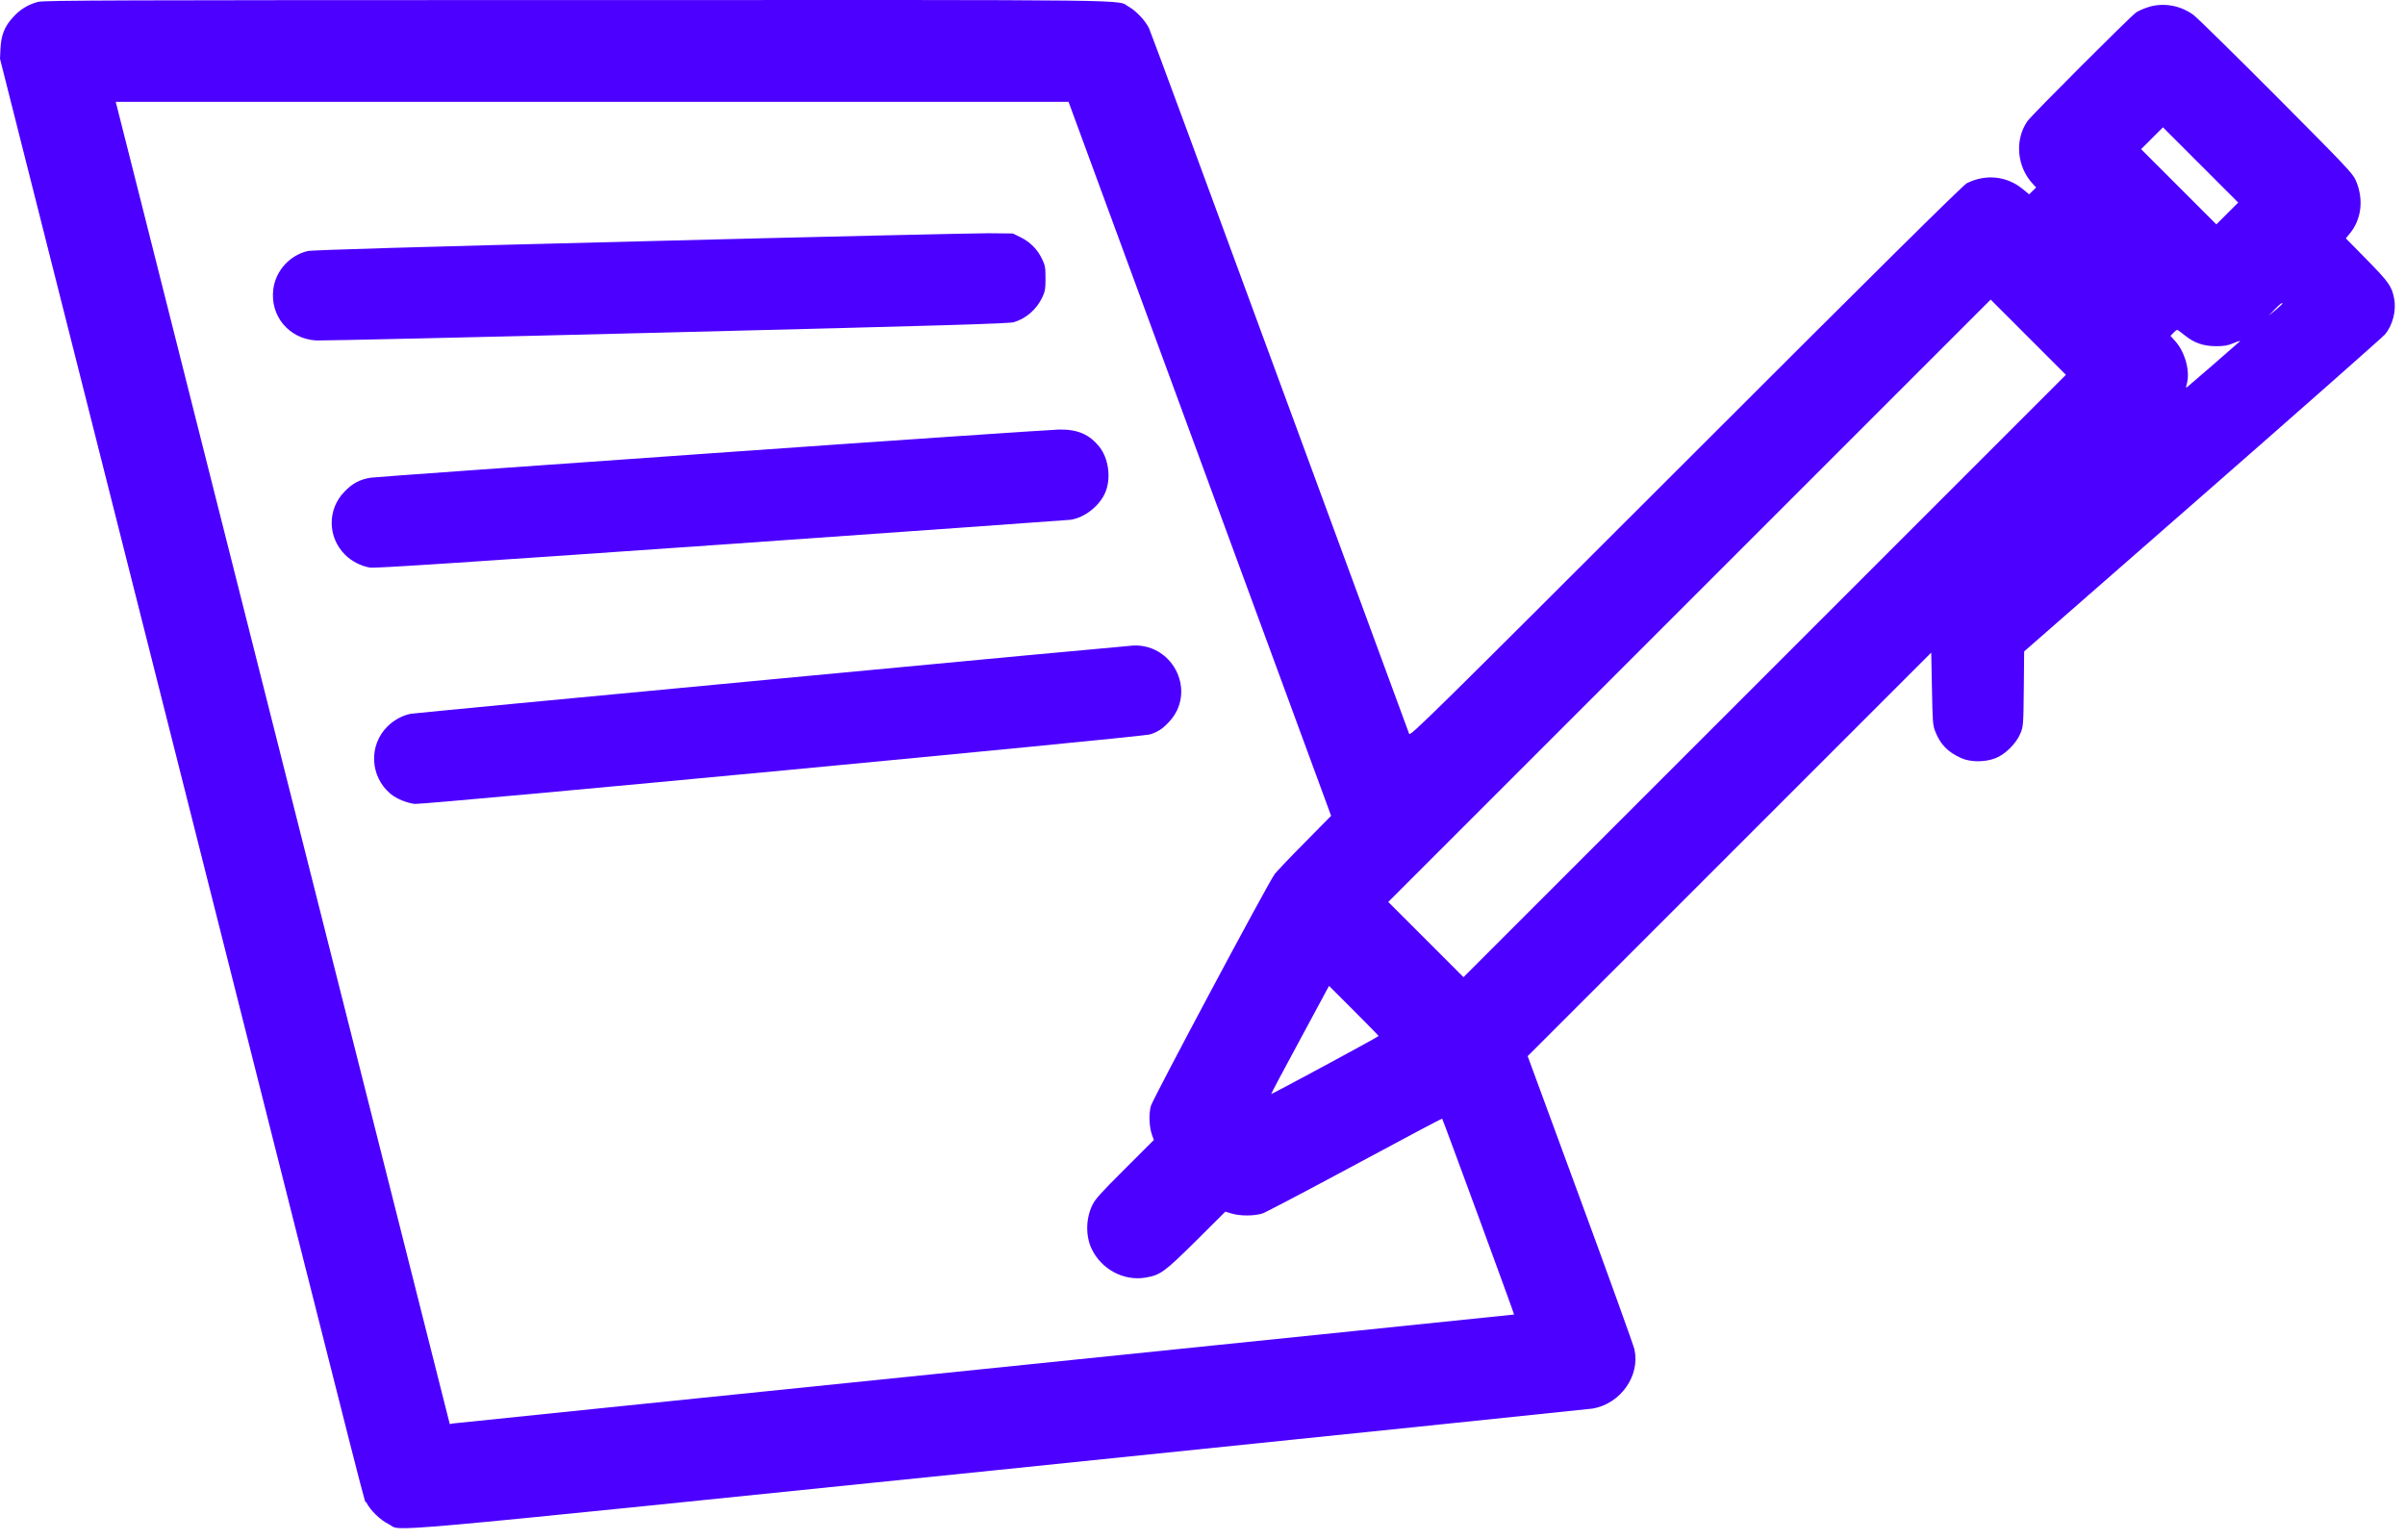 <svg width="189" height="121" viewBox="0 0 189 121" fill="none" xmlns="http://www.w3.org/2000/svg">
<path d="M2.984 0.148C2.203 0.358 1.573 0.739 1.011 1.368C0.353 2.093 0.095 2.751 0.038 3.809L0 4.62L14.035 60.161C30.35 124.77 28.5 117.494 28.786 118.076C29.101 118.705 29.883 119.468 30.55 119.792C31.723 120.364 27.556 120.736 78.444 115.53C103.826 112.927 124.851 110.753 125.165 110.706C127.358 110.324 128.903 108.131 128.445 106.052C128.359 105.7 126.443 100.37 124.174 94.21L120.054 83.007L135.911 67.15L151.768 51.293L151.825 54.125C151.873 56.728 151.892 57.005 152.082 57.481C152.483 58.502 153.045 59.083 154.075 59.56C154.819 59.913 155.963 59.922 156.821 59.589C157.594 59.293 158.471 58.406 158.785 57.624C159.005 57.081 159.014 56.938 159.043 54.135L159.071 51.198L173.078 38.946C180.773 32.214 187.228 26.512 187.419 26.293C188.029 25.578 188.334 24.414 188.144 23.451C187.962 22.498 187.714 22.154 185.989 20.4L184.349 18.732L184.625 18.398C185.588 17.263 185.779 15.661 185.13 14.174C184.892 13.63 184.425 13.134 178.904 7.585C175.624 4.296 172.687 1.407 172.382 1.178C171.343 0.405 169.951 0.176 168.769 0.577C168.444 0.682 168.044 0.863 167.882 0.968C167.443 1.263 159.663 9.044 159.338 9.511C158.309 10.97 158.49 13.096 159.748 14.45L160.015 14.736L159.739 15.003L159.462 15.27L158.938 14.841C157.698 13.831 156.039 13.659 154.561 14.403C154.275 14.546 147.658 21.087 132.488 36.257C112.15 56.585 110.815 57.892 110.739 57.672C110.691 57.548 106.114 45.124 100.575 30.059C95.044 14.994 90.42 2.474 90.305 2.236C90.019 1.635 89.285 0.853 88.723 0.539C87.636 -0.052 91.164 -0.005 45.31 0.005C9.087 0.005 3.433 0.024 2.984 0.148ZM94.291 36.066L104.608 64.118L102.539 66.216C101.395 67.369 100.336 68.485 100.174 68.695C99.659 69.381 90.63 86.306 90.448 86.906C90.267 87.545 90.305 88.556 90.534 89.204L90.677 89.595L88.398 91.874C86.482 93.781 86.062 94.248 85.834 94.734C85.328 95.793 85.309 97.137 85.786 98.148C86.539 99.75 88.303 100.694 89.991 100.417C91.192 100.217 91.478 100.007 93.996 97.519L96.293 95.23L96.808 95.383C97.476 95.583 98.629 95.574 99.23 95.364C99.497 95.269 102.768 93.552 106.505 91.54C110.243 89.528 113.313 87.898 113.332 87.917C113.39 87.974 119.015 103.287 118.987 103.316C118.977 103.325 100.26 105.242 77.395 107.588C54.53 109.924 35.718 111.859 35.584 111.878L35.346 111.926L24.018 67.093C17.792 42.435 11.88 19.056 10.898 15.127L9.096 8.005H46.531H83.974L94.291 36.066ZM175.033 16.777L174.175 17.635L171.219 14.679L168.263 11.723L169.121 10.865L169.979 10.007L172.935 12.963L175.891 15.919L175.033 16.777ZM138.686 53.124L115.01 76.799L112.055 73.844L109.099 70.888L132.765 47.222L156.44 23.547L159.396 26.503L162.351 29.458L138.686 53.124ZM179.371 23.871C179.371 23.89 179.123 24.109 178.828 24.367L178.275 24.815L178.752 24.328C179.162 23.899 179.371 23.737 179.371 23.871ZM171.686 26.35C172.43 26.951 173.126 27.198 174.127 27.208C174.795 27.208 175.042 27.17 175.548 26.96C175.882 26.817 176.101 26.76 176.025 26.827C175.748 27.084 172.068 30.278 171.915 30.393C171.772 30.507 171.762 30.488 171.858 30.154C172.125 29.172 171.715 27.666 170.933 26.798L170.571 26.398L170.79 26.169C170.914 26.035 171.047 25.93 171.095 25.93C171.143 25.93 171.41 26.121 171.686 26.35ZM108.336 81.424C108.336 81.49 99.936 86.02 99.898 85.981C99.888 85.962 100.832 84.17 102.014 81.996C103.187 79.822 104.217 77.915 104.293 77.762L104.446 77.486L106.391 79.431C107.459 80.499 108.336 81.395 108.336 81.424Z" fill="#4C00FF"/>
<path d="M50.192 18.97C32.724 19.408 24.476 19.647 24.161 19.733C22.75 20.085 21.682 21.268 21.482 22.698C21.196 24.824 22.703 26.636 24.858 26.76C25.277 26.779 37.682 26.502 52.413 26.131C74.592 25.578 79.293 25.434 79.683 25.32C80.656 25.024 81.466 24.309 81.915 23.356C82.134 22.898 82.162 22.707 82.162 21.878C82.162 21.048 82.134 20.858 81.905 20.381C81.552 19.628 80.971 19.027 80.217 18.655L79.598 18.35L77.681 18.331C76.632 18.331 64.265 18.607 50.192 18.97Z" fill="#4C00FF"/>
<path d="M55.989 35.618C41.544 36.629 29.453 37.497 29.129 37.544C28.29 37.678 27.708 37.983 27.089 38.622C25.716 40.014 25.725 42.207 27.117 43.599C27.622 44.104 28.338 44.476 29.062 44.61C29.415 44.676 36.109 44.238 56.609 42.808C71.502 41.759 83.879 40.882 84.117 40.853C85.242 40.7 86.463 39.728 86.892 38.631C87.321 37.525 87.111 36.028 86.406 35.132C85.614 34.14 84.699 33.74 83.24 33.759C82.696 33.769 70.434 34.598 55.989 35.618Z" fill="#4C00FF"/>
<path d="M60.652 53.391C45.253 54.84 32.486 56.06 32.285 56.099C31.646 56.213 30.931 56.604 30.436 57.109C28.958 58.587 29.072 61.038 30.693 62.392C31.151 62.782 32.009 63.126 32.609 63.183C33.41 63.25 89.79 57.92 90.382 57.719C91.02 57.51 91.364 57.281 91.879 56.728C94.024 54.439 92.298 50.673 89.123 50.73C88.866 50.74 76.051 51.932 60.652 53.391Z" fill="#4C00FF"/>
</svg>
